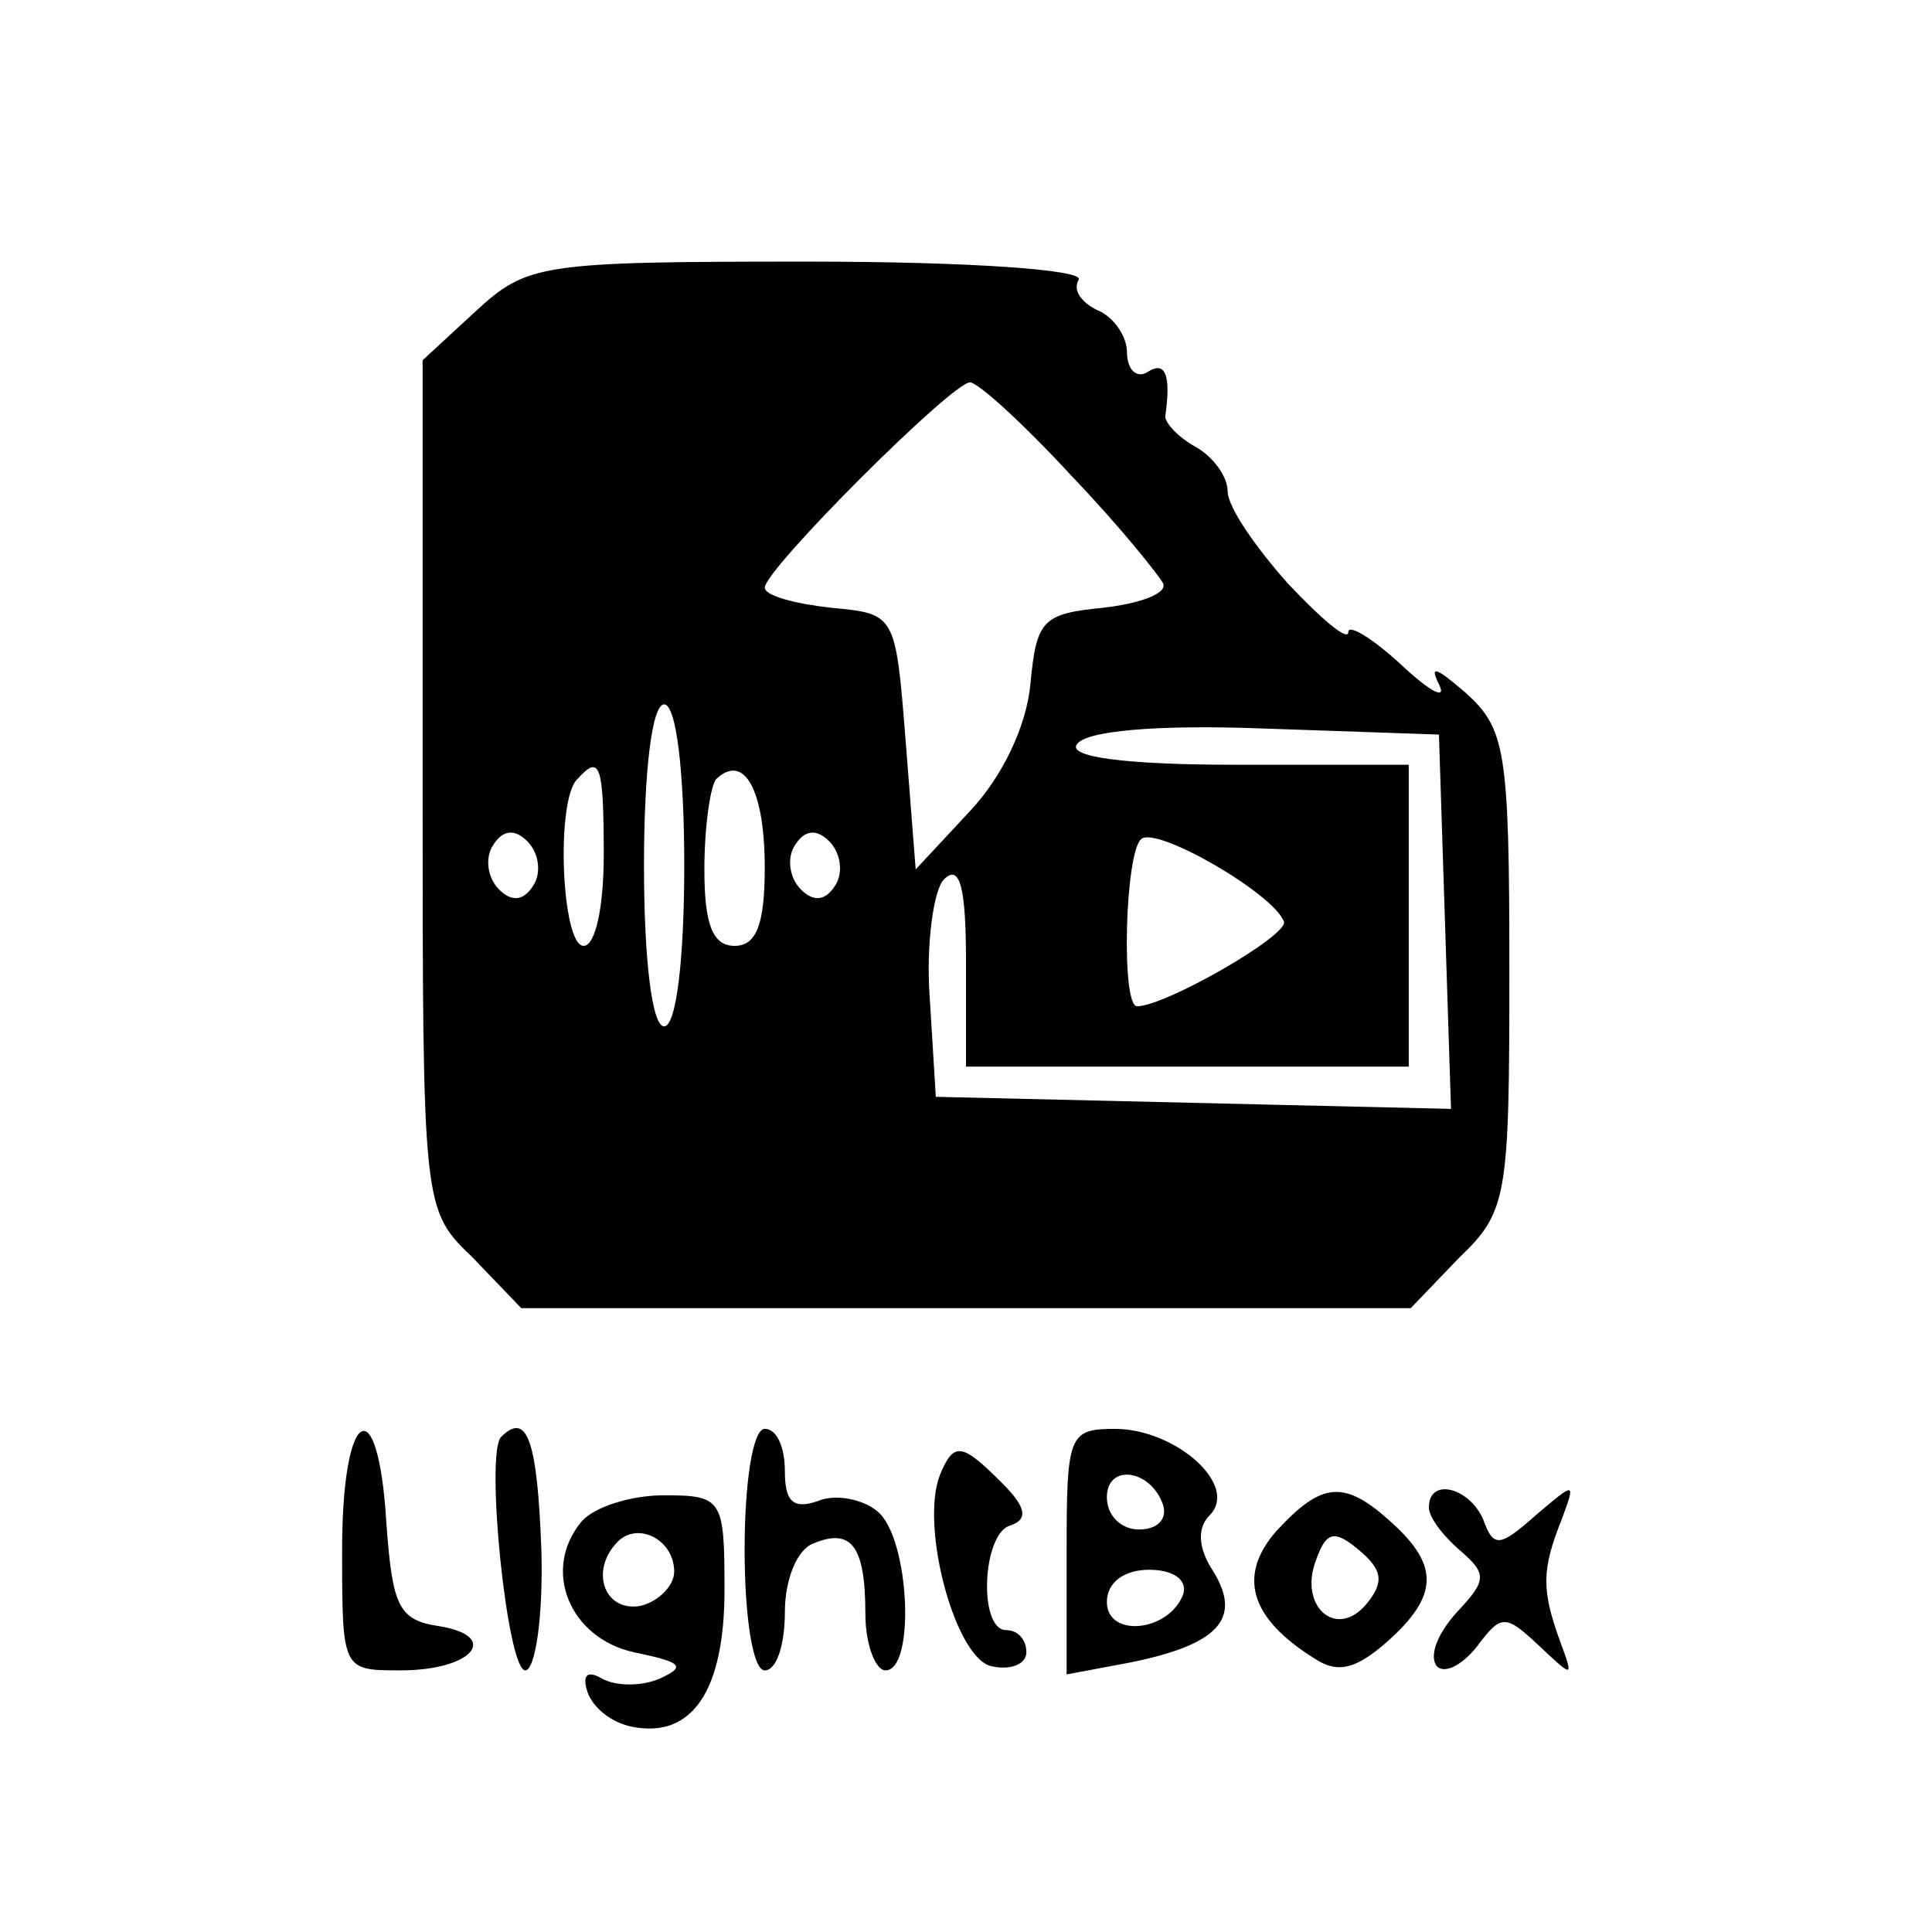 <?xml version="1.0" standalone="no"?>
<!DOCTYPE svg PUBLIC "-//W3C//DTD SVG 20010904//EN"
 "http://www.w3.org/TR/2001/REC-SVG-20010904/DTD/svg10.dtd">
<svg version="1.0" xmlns="http://www.w3.org/2000/svg"
 width="96pt" height="96pt" viewBox="0 0 96 96"
 preserveAspectRatio="xMidYMid meet">
<g transform="translate(0,96) scale(0.1,-0.1)"
fill="#000000" stroke="none">
<path d="M236 805 l-26 -24 0 -211 c0 -211 0 -211 25 -235 l24 -25 221 0 221
0 24 25 c24 23 25 30 25 143 0 110 -2 120 -22 138 -14 12 -18 14 -13 4 4 -8
-4 -4 -18 9 -15 14 -27 21 -27 17 0 -5 -13 6 -30 24 -16 18 -30 38 -30 46 0 7
-7 17 -16 22 -9 5 -15 12 -15 15 3 21 0 28 -9 22 -5 -3 -10 1 -10 10 0 8 -7
18 -15 21 -8 4 -12 10 -9 15 3 5 -55 9 -134 9 -134 0 -140 -1 -166 -25z m296
-81 c24 -25 44 -50 46 -54 2 -5 -12 -10 -30 -12 -30 -3 -33 -6 -36 -38 -2 -21
-14 -46 -30 -63 l-27 -29 -5 64 c-5 63 -5 63 -37 66 -18 2 -33 6 -33 10 0 9
93 102 102 102 4 0 27 -21 50 -46z m-192 -194 c0 -47 -4 -80 -10 -80 -6 0 -10
33 -10 80 0 47 4 80 10 80 6 0 10 -33 10 -80z m378 -28 l3 -93 -128 3 -128 3
-3 49 c-2 27 2 54 7 59 8 8 11 -4 11 -41 l0 -52 110 0 110 0 0 75 0 75 -86 0
c-56 0 -83 4 -79 10 4 7 41 10 93 8 l87 -3 3 -93z m-418 33 c0 -25 -4 -45 -10
-45 -11 0 -14 73 -3 83 11 12 13 8 13 -38z m80 -6 c0 -28 -4 -39 -15 -39 -11
0 -15 11 -15 38 0 21 3 42 6 45 14 13 24 -6 24 -44z m-115 -9 c-5 -8 -11 -8
-17 -2 -6 6 -7 16 -3 22 5 8 11 8 17 2 6 -6 7 -16 3 -22z m150 0 c-5 -8 -11
-8 -17 -2 -6 6 -7 16 -3 22 5 8 11 8 17 2 6 -6 7 -16 3 -22z m223 -18 c2 -7
-59 -42 -73 -42 -8 0 -6 76 2 83 7 7 66 -27 71 -41z"/>
<path d="M170 190 c0 -60 0 -60 29 -60 36 0 50 17 19 22 -20 3 -23 10 -26 51
-4 68 -22 58 -22 -13z"/>
<path d="M249 246 c-8 -8 3 -116 12 -116 5 0 9 27 8 60 -2 54 -7 69 -20 56z"/>
<path d="M370 190 c0 -33 4 -60 10 -60 6 0 10 13 10 29 0 16 6 31 14 34 19 8
26 -1 26 -35 0 -15 5 -28 10 -28 15 0 12 66 -4 79 -7 6 -21 9 -30 5 -12 -4
-16 0 -16 15 0 12 -4 21 -10 21 -6 0 -10 -27 -10 -60z"/>
<path d="M530 189 l0 -61 32 6 c44 9 55 22 41 45 -8 12 -8 22 -2 28 15 15 -17
43 -47 43 -23 0 -24 -3 -24 -61z m48 23 c2 -7 -3 -12 -12 -12 -9 0 -16 7 -16
16 0 17 22 14 28 -4z m10 -44 c-7 -19 -38 -22 -38 -4 0 10 9 16 21 16 12 0 19
-5 17 -12z"/>
<path d="M467 227 c-10 -26 8 -92 26 -95 9 -2 17 1 17 7 0 6 -4 11 -10 11 -14
0 -12 48 2 52 9 3 8 9 -4 21 -20 20 -24 21 -31 4z"/>
<path d="M289 204 c-20 -24 -6 -58 26 -65 24 -5 26 -7 13 -13 -9 -4 -22 -4
-29 0 -7 4 -10 2 -7 -7 3 -8 12 -15 22 -17 30 -6 46 18 46 68 0 45 -1 47 -30
47 -17 0 -35 -6 -41 -13z m46 -25 c0 -7 -8 -15 -17 -17 -18 -3 -25 18 -11 32
10 10 28 1 28 -15z"/>
<path d="M634 199 c-19 -22 -13 -43 19 -63 12 -8 21 -5 36 8 26 23 26 38 3 59
-24 22 -35 21 -58 -4z m45 -36 c-15 -18 -34 -1 -25 22 5 14 9 15 21 5 12 -10
13 -16 4 -27z"/>
<path d="M710 211 c0 -5 7 -14 15 -21 14 -12 14 -15 -1 -31 -10 -11 -14 -22
-10 -27 4 -4 13 1 20 10 12 16 14 16 31 0 17 -16 17 -16 10 3 -9 25 -9 35 1
60 7 19 7 19 -13 2 -18 -16 -21 -16 -26 -2 -7 16 -27 21 -27 6z"/>
</g>
</svg>
